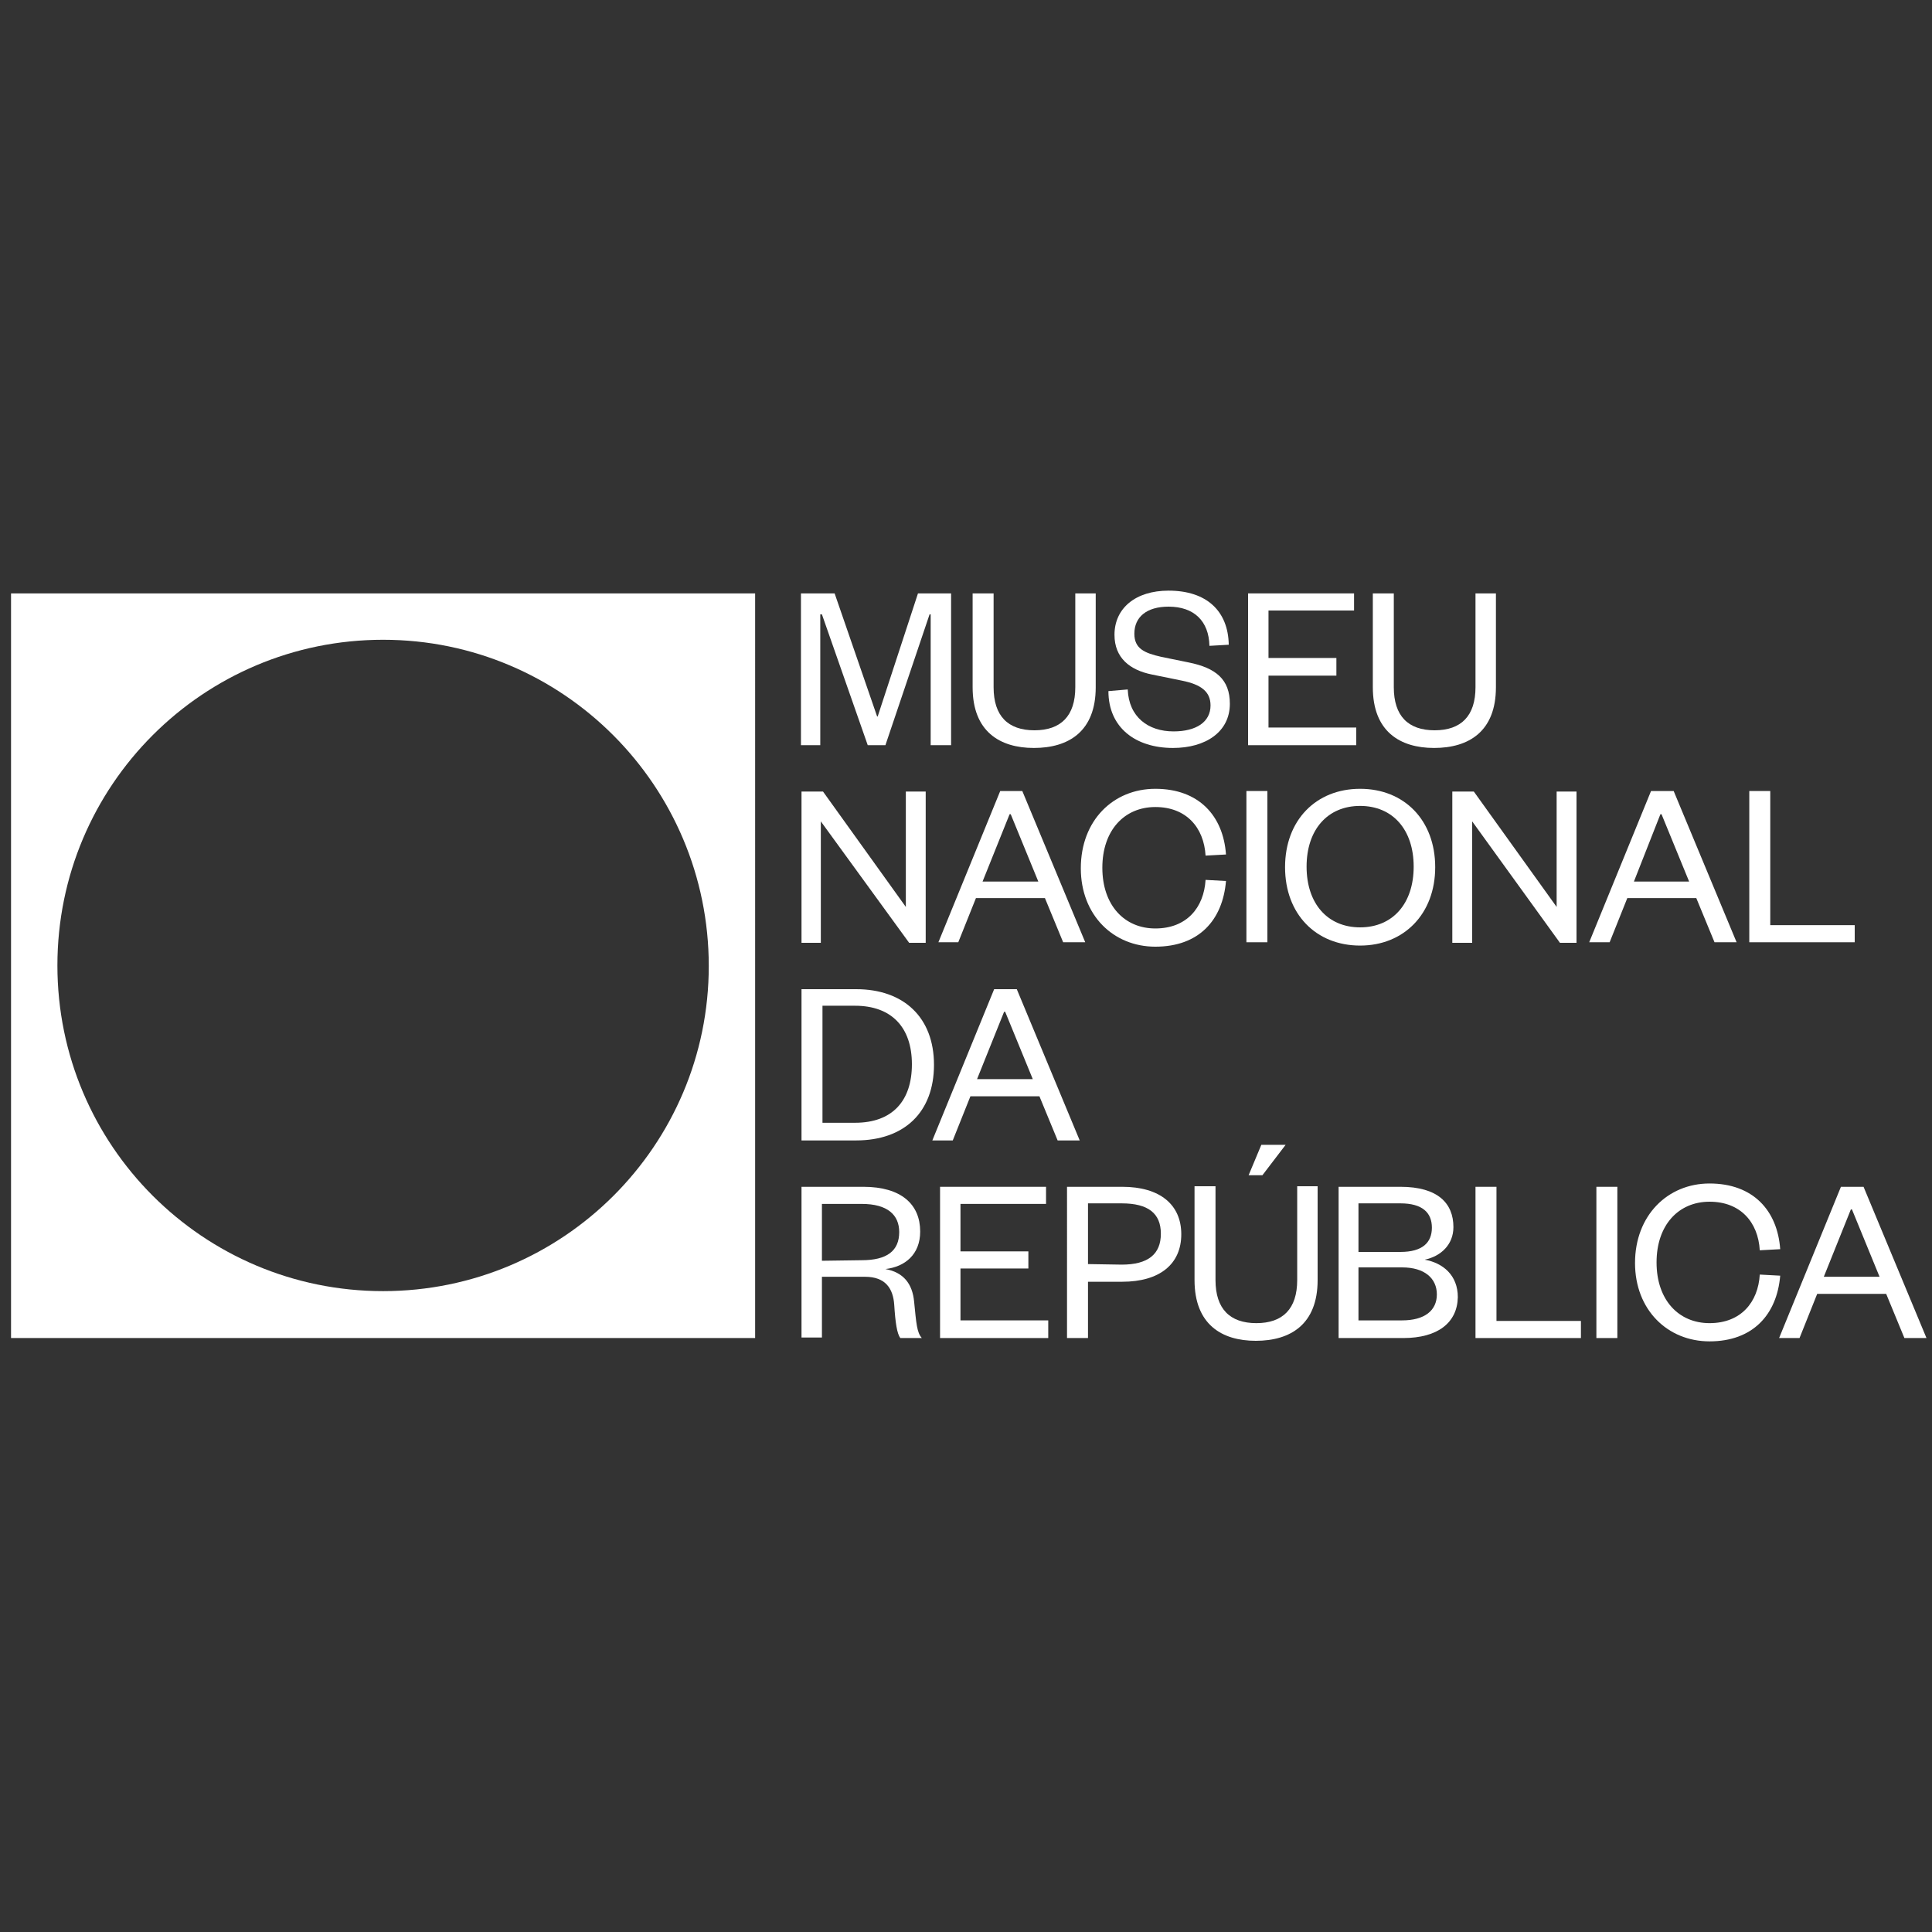 <?xml version="1.0" encoding="utf-8"?>
<!-- Generator: Adobe Illustrator 24.3.2, SVG Export Plug-In . SVG Version: 6.00 Build 0)  -->
<svg version="1.1" id="Camada_1" xmlns="http://www.w3.org/2000/svg" xmlns:xlink="http://www.w3.org/1999/xlink" x="0px" y="0px"
	 viewBox="0 0 350 350" style="enable-background:new 0 0 350 350;" xml:space="preserve">
<rect x="0" y="0" width="350" height="350" fill="#333333" stroke="none"/>
<style type="text/css">
	.st0{fill:#FFFFFF;}
</style>
<path class="st0" d="M69.4,233.9c-32.6,0-59-26.4-59-59s26.4-59,59-59s59,26.5,59,59.1C128.4,207.5,102,233.9,69.4,233.9 M2,242.4
	h134.8V107.5H2V242.4L2,242.4z"/>
<polygon class="st0" points="157.2,135 148.9,111.3 148.6,111.3 148.6,135 145.1,135 145.1,107.5 151.2,107.5 158.9,129.8 
	159,129.8 166.3,107.5 172.3,107.5 172.3,135 168.6,135 168.6,111.3 168.4,111.3 160.4,135 157.2,135 "/>
<path class="st0" d="M176.2,124.5v-17h3.8v17c0,5.2,2.6,7.8,7.4,7.8c4.8,0,7.4-2.6,7.4-7.8v-17h3.7v17c0,8-4.9,11-11.2,11
	C181.1,135.5,176.2,132.5,176.2,124.5L176.2,124.5z"/>
<path class="st0" d="M204.3,124.9c0.2,5,3.7,7.6,8.3,7.6c4.1,0,6.7-1.7,6.7-4.7c0-2.5-1.7-3.8-5.2-4.5l-5.4-1.1
	c-4-0.8-6.8-3-6.8-7.2c0-4.8,3.8-8,9.8-8c6.9,0,10.8,3.7,10.9,9.8l-3.5,0.2c-0.1-4.5-2.8-7.1-7.4-7.1c-4,0-6.2,1.9-6.2,4.9
	c0,2.7,1.8,3.5,4.9,4.2l4.9,1c5,1,7.5,3.1,7.5,7.5c0,5.1-4.4,8-10.3,8c-6.8,0-11.7-3.7-11.7-10.3L204.3,124.9L204.3,124.9z"/>
<polygon class="st0" points="245.7,135 226.1,135 226.1,107.5 245.3,107.5 245.3,110.6 229.8,110.6 229.8,119.2 242.1,119.2 
	242.1,122.4 229.8,122.4 229.8,131.8 245.7,131.8 245.7,135 "/>
<path class="st0" d="M248.7,124.5v-17h3.8v17c0,5.2,2.6,7.8,7.4,7.8c4.8,0,7.4-2.6,7.4-7.8v-17h3.7v17c0,8-4.9,11-11.2,11
	C253.6,135.5,248.7,132.5,248.7,124.5L248.7,124.5z"/>
<polygon class="st0" points="164.1,164.3 164.1,143.4 167.7,143.4 167.7,170.8 164.7,170.8 148.7,148.8 148.7,170.8 145.2,170.8 
	145.2,143.4 149.1,143.4 164.1,164.3 "/>
<path class="st0" d="M185.2,143.3l11.4,27.4h-4l-3.3-8h-12.5l-3.2,8H170l11.2-27.4H185.2L185.2,143.3z M178,159.7h10.1l-5-12.2h-0.2
	L178,159.7L178,159.7z"/>
<path class="st0" d="M209.3,142.9c7.9,0,12.3,4.9,12.8,11.9l-3.7,0.2c-0.3-5.1-3.5-8.8-9.1-8.8c-5.6,0-9.6,4.2-9.6,11
	c0,6.8,4,11,9.6,11c5.7,0,8.8-3.8,9.1-8.8l3.7,0.2c-0.6,7.1-4.9,11.9-12.8,11.9c-7.6,0-13.5-5.7-13.5-14.2
	C195.8,148.6,201.7,142.9,209.3,142.9L209.3,142.9z"/>
<polygon class="st0" points="229.6,143.3 229.6,170.7 225.8,170.7 225.8,143.3 229.6,143.3 "/>
<path class="st0" d="M246.4,171.3c-8,0-13.6-5.7-13.6-14.2c0-8.5,5.6-14.2,13.6-14.2c8,0,13.6,5.7,13.6,14.2
	C260,165.6,254.3,171.3,246.4,171.3L246.4,171.3z M246.4,146c-5.9,0-9.7,4.3-9.7,11c0,6.7,3.8,11,9.7,11c5.9,0,9.7-4.3,9.7-11
	C256.1,150.3,252.3,146,246.4,146L246.4,146z"/>
<polygon class="st0" points="282,164.3 282,143.4 285.6,143.4 285.6,170.8 282.6,170.8 266.7,148.8 266.7,170.8 263.1,170.8 
	263.1,143.4 267,143.4 282,164.3 "/>
<path class="st0" d="M303.2,143.3l11.4,27.4h-4l-3.3-8h-12.5l-3.2,8h-3.7l11.2-27.4H303.2L303.2,143.3z M296,159.7H306l-5-12.2h-0.2
	L296,159.7L296,159.7z"/>
<polygon class="st0" points="320.7,143.3 320.7,167.6 336,167.6 336,170.7 316.9,170.7 316.9,143.3 320.7,143.3 "/>
<path class="st0" d="M145.2,179.2h9.9c8.6,0,14.1,5.1,14.1,13.7c0,8.6-5.4,13.7-14.1,13.7h-9.9V179.2L145.2,179.2z M154.9,203.4
	c6.8,0,10.3-4,10.3-10.6c0-6.7-3.7-10.6-10.3-10.6H149v21.2L154.9,203.4L154.9,203.4z"/>
<path class="st0" d="M184.2,179.2l11.4,27.4h-4l-3.3-8h-12.5l-3.2,8h-3.7l11.2-27.4H184.2L184.2,179.2z M177,195.5h10.1l-5-12.2
	h-0.2L177,195.5L177,195.5z"/>
<path class="st0" d="M163.1,242.4c-0.6-0.8-0.9-2.8-1.1-6c-0.2-3-1.6-5.1-5.3-5.1h-7.8v11h-3.7V215h11.2c6.9,0,10.3,3.2,10.3,8.1
	c0,4.2-2.8,6.4-6.3,6.8c3.3,0.6,4.9,2.7,5.2,5.9c0.4,4,0.5,5.6,1.4,6.6L163.1,242.4L163.1,242.4L163.1,242.4z M156.1,228.3
	c4.6,0,6.8-1.7,6.8-5.1c0-3.1-2.1-5.1-6.8-5.1h-7.2v10.3L156.1,228.3L156.1,228.3z"/>
<polygon class="st0" points="189.9,242.4 170.3,242.4 170.3,215 189.5,215 189.5,218.1 174,218.1 174,226.7 186.3,226.7 
	186.3,229.8 174,229.8 174,239.2 189.9,239.2 189.9,242.4 "/>
<path class="st0" d="M197.1,242.4h-3.8V215h10c6.8,0,10.7,3.2,10.7,8.6c0,5.4-3.9,8.6-10.7,8.6h-6.2V242.4L197.1,242.4z
	 M203.2,229.1c4.8,0,7.1-1.9,7.1-5.6s-2.3-5.5-7.1-5.5h-6.1v11L203.2,229.1L203.2,229.1z"/>
<path class="st0" d="M216.4,231.9v-17h3.8v17c0,5.2,2.6,7.8,7.4,7.8c4.8,0,7.4-2.6,7.4-7.8v-17h3.7v17c0,8-4.9,11-11.2,11
	C221.3,242.9,216.4,239.9,216.4,231.9L216.4,231.9z M226.2,212.9l2.3-5.5h4.4l-4.2,5.5H226.2L226.2,212.9z"/>
<path class="st0" d="M254.2,242.4h-11.7V215h11.2c6.8,0,9.6,3,9.6,7.3c0,3.2-2.3,5.3-5.2,5.9c3.3,0.6,6,2.8,6,6.8
	C264,239.6,260.5,242.4,254.2,242.4L254.2,242.4z M246.1,226.8h7.6c4,0,5.7-1.7,5.7-4.4c0-2.7-1.7-4.4-5.7-4.4h-7.6V226.8
	L246.1,226.8z M246.1,229.6v9.6h7.9c4.1,0,6.3-1.8,6.3-4.7c0-2.9-2.2-4.9-6.3-4.9H246.1L246.1,229.6z"/>
<polygon class="st0" points="271.1,215 271.1,239.3 286.4,239.3 286.4,242.4 267.3,242.4 267.3,215 271.1,215 "/>
<polygon class="st0" points="293,215 293,242.4 289.2,242.4 289.2,215 293,215 "/>
<path class="st0" d="M309.7,214.4c7.9,0,12.3,4.9,12.8,11.9l-3.7,0.2c-0.3-5.1-3.5-8.8-9.1-8.8c-5.6,0-9.6,4.2-9.6,11s4,11,9.6,11
	c5.7,0,8.8-3.8,9.1-8.8l3.7,0.2c-0.6,7.1-5,11.9-12.8,11.9c-7.6,0-13.5-5.7-13.5-14.2C296.2,220.2,302.1,214.4,309.7,214.4
	L309.7,214.4z"/>
<path class="st0" d="M337.6,215l11.4,27.4h-4l-3.3-8h-12.5l-3.2,8h-3.7l11.2-27.4H337.6L337.6,215z M330.4,231.3h10.1l-5-12.2h-0.2
	L330.4,231.3L330.4,231.3z"/>
</svg>
